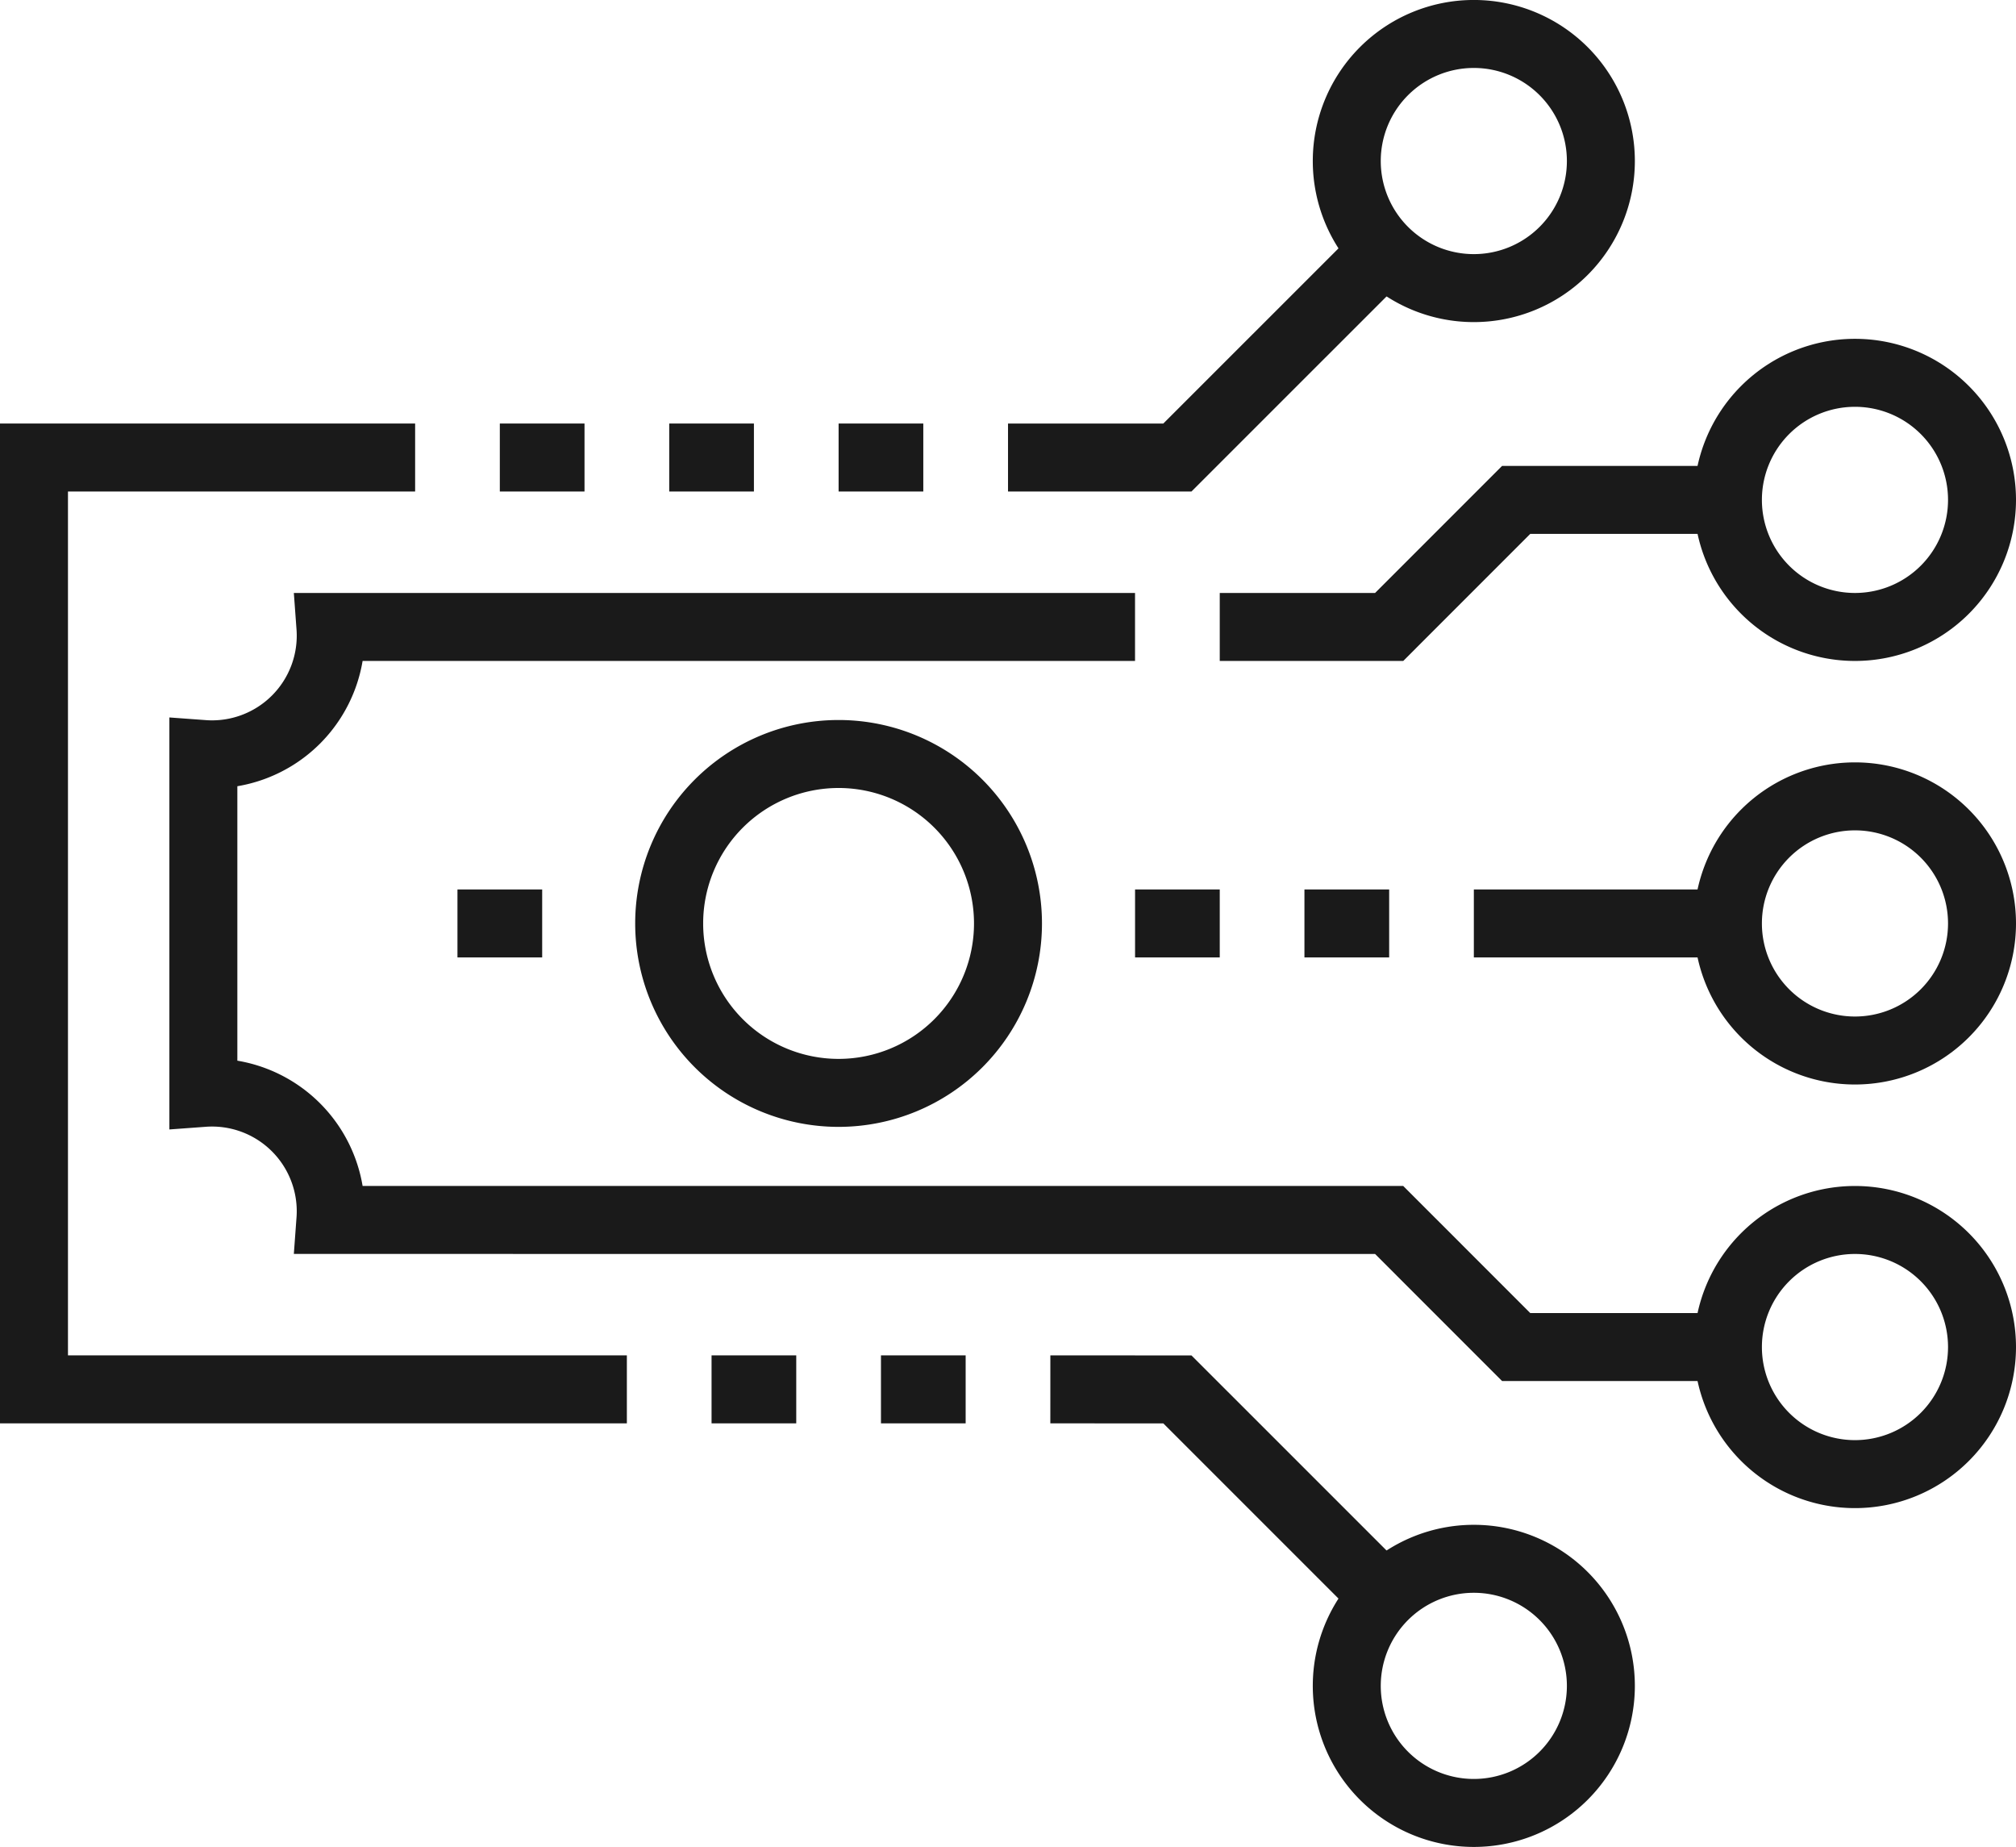 <svg id="Livello_1" data-name="Livello 1" xmlns="http://www.w3.org/2000/svg" viewBox="0 0 73.675 67.484"><defs><style>.cls-1{fill:none;stroke:#1a1a1a;stroke-miterlimit:10;stroke-width:2.484px;}</style></defs><line class="cls-1" x1="19.814" y1="33.741" x2="16.718" y2="33.741"/><line class="cls-1" x1="44.576" y1="33.741" x2="41.481" y2="33.741"/><line class="cls-1" x1="50.767" y1="33.741" x2="47.671" y2="33.741"/><line class="cls-1" x1="33.742" y1="16.717" x2="30.647" y2="16.717"/><line class="cls-1" x1="27.552" y1="16.717" x2="24.457" y2="16.717"/><line class="cls-1" x1="21.361" y1="16.717" x2="18.266" y2="16.717"/><path class="cls-1" d="M1056.987,548.569a6.191,6.191,0,1,1-6.191-6.191A6.191,6.191,0,0,1,1056.987,548.569Z" transform="translate(-1020.15 -514.828)"/><path class="cls-1" d="M1083.297,533.093a4.643,4.643,0,1,0,4.643-4.643A4.643,4.643,0,0,0,1083.297,533.093Z" transform="translate(-1020.15 -514.828)"/><path class="cls-1" d="M1083.297,548.569a4.643,4.643,0,1,0,4.643-4.643A4.643,4.643,0,0,0,1083.297,548.569Z" transform="translate(-1020.15 -514.828)"/><path class="cls-1" d="M1069.368,520.712a4.643,4.643,0,1,0,4.643-4.643A4.643,4.643,0,0,0,1069.368,520.712Z" transform="translate(-1020.15 -514.828)"/><path class="cls-1" d="M1087.94,559.404a4.643,4.643,0,1,1-4.643,4.643,4.643,4.643,0,0,1,4.643-4.643" transform="translate(-1020.15 -514.828)"/><path class="cls-1" d="M1069.368,576.427a4.643,4.643,0,1,1,4.643,4.643A4.643,4.643,0,0,1,1069.368,576.427Z" transform="translate(-1020.15 -514.828)"/><polyline class="cls-1" points="44.576 22.908 50.767 22.908 55.409 18.265 63.148 18.265"/><path class="cls-1" d="M1083.297,564.047h-7.738l-4.643-4.644H1032.225a4.337,4.337,0,0,0-4.643-4.643v-12.381a4.337,4.337,0,0,0,4.643-4.643h29.405" transform="translate(-1020.15 -514.828)"/><polyline class="cls-1" points="36.838 16.717 43.028 16.717 50.767 8.979"/><polyline class="cls-1" points="22.909 50.765 1.242 50.765 1.242 16.717 15.171 16.717"/><polyline class="cls-1" points="50.767 58.505 43.028 50.767 38.385 50.765"/><line class="cls-1" x1="63.148" y1="33.741" x2="53.862" y2="33.741"/><line class="cls-1" x1="29.099" y1="50.765" x2="26.004" y2="50.765"/><line class="cls-1" x1="35.29" y1="50.765" x2="32.195" y2="50.765"/></svg>